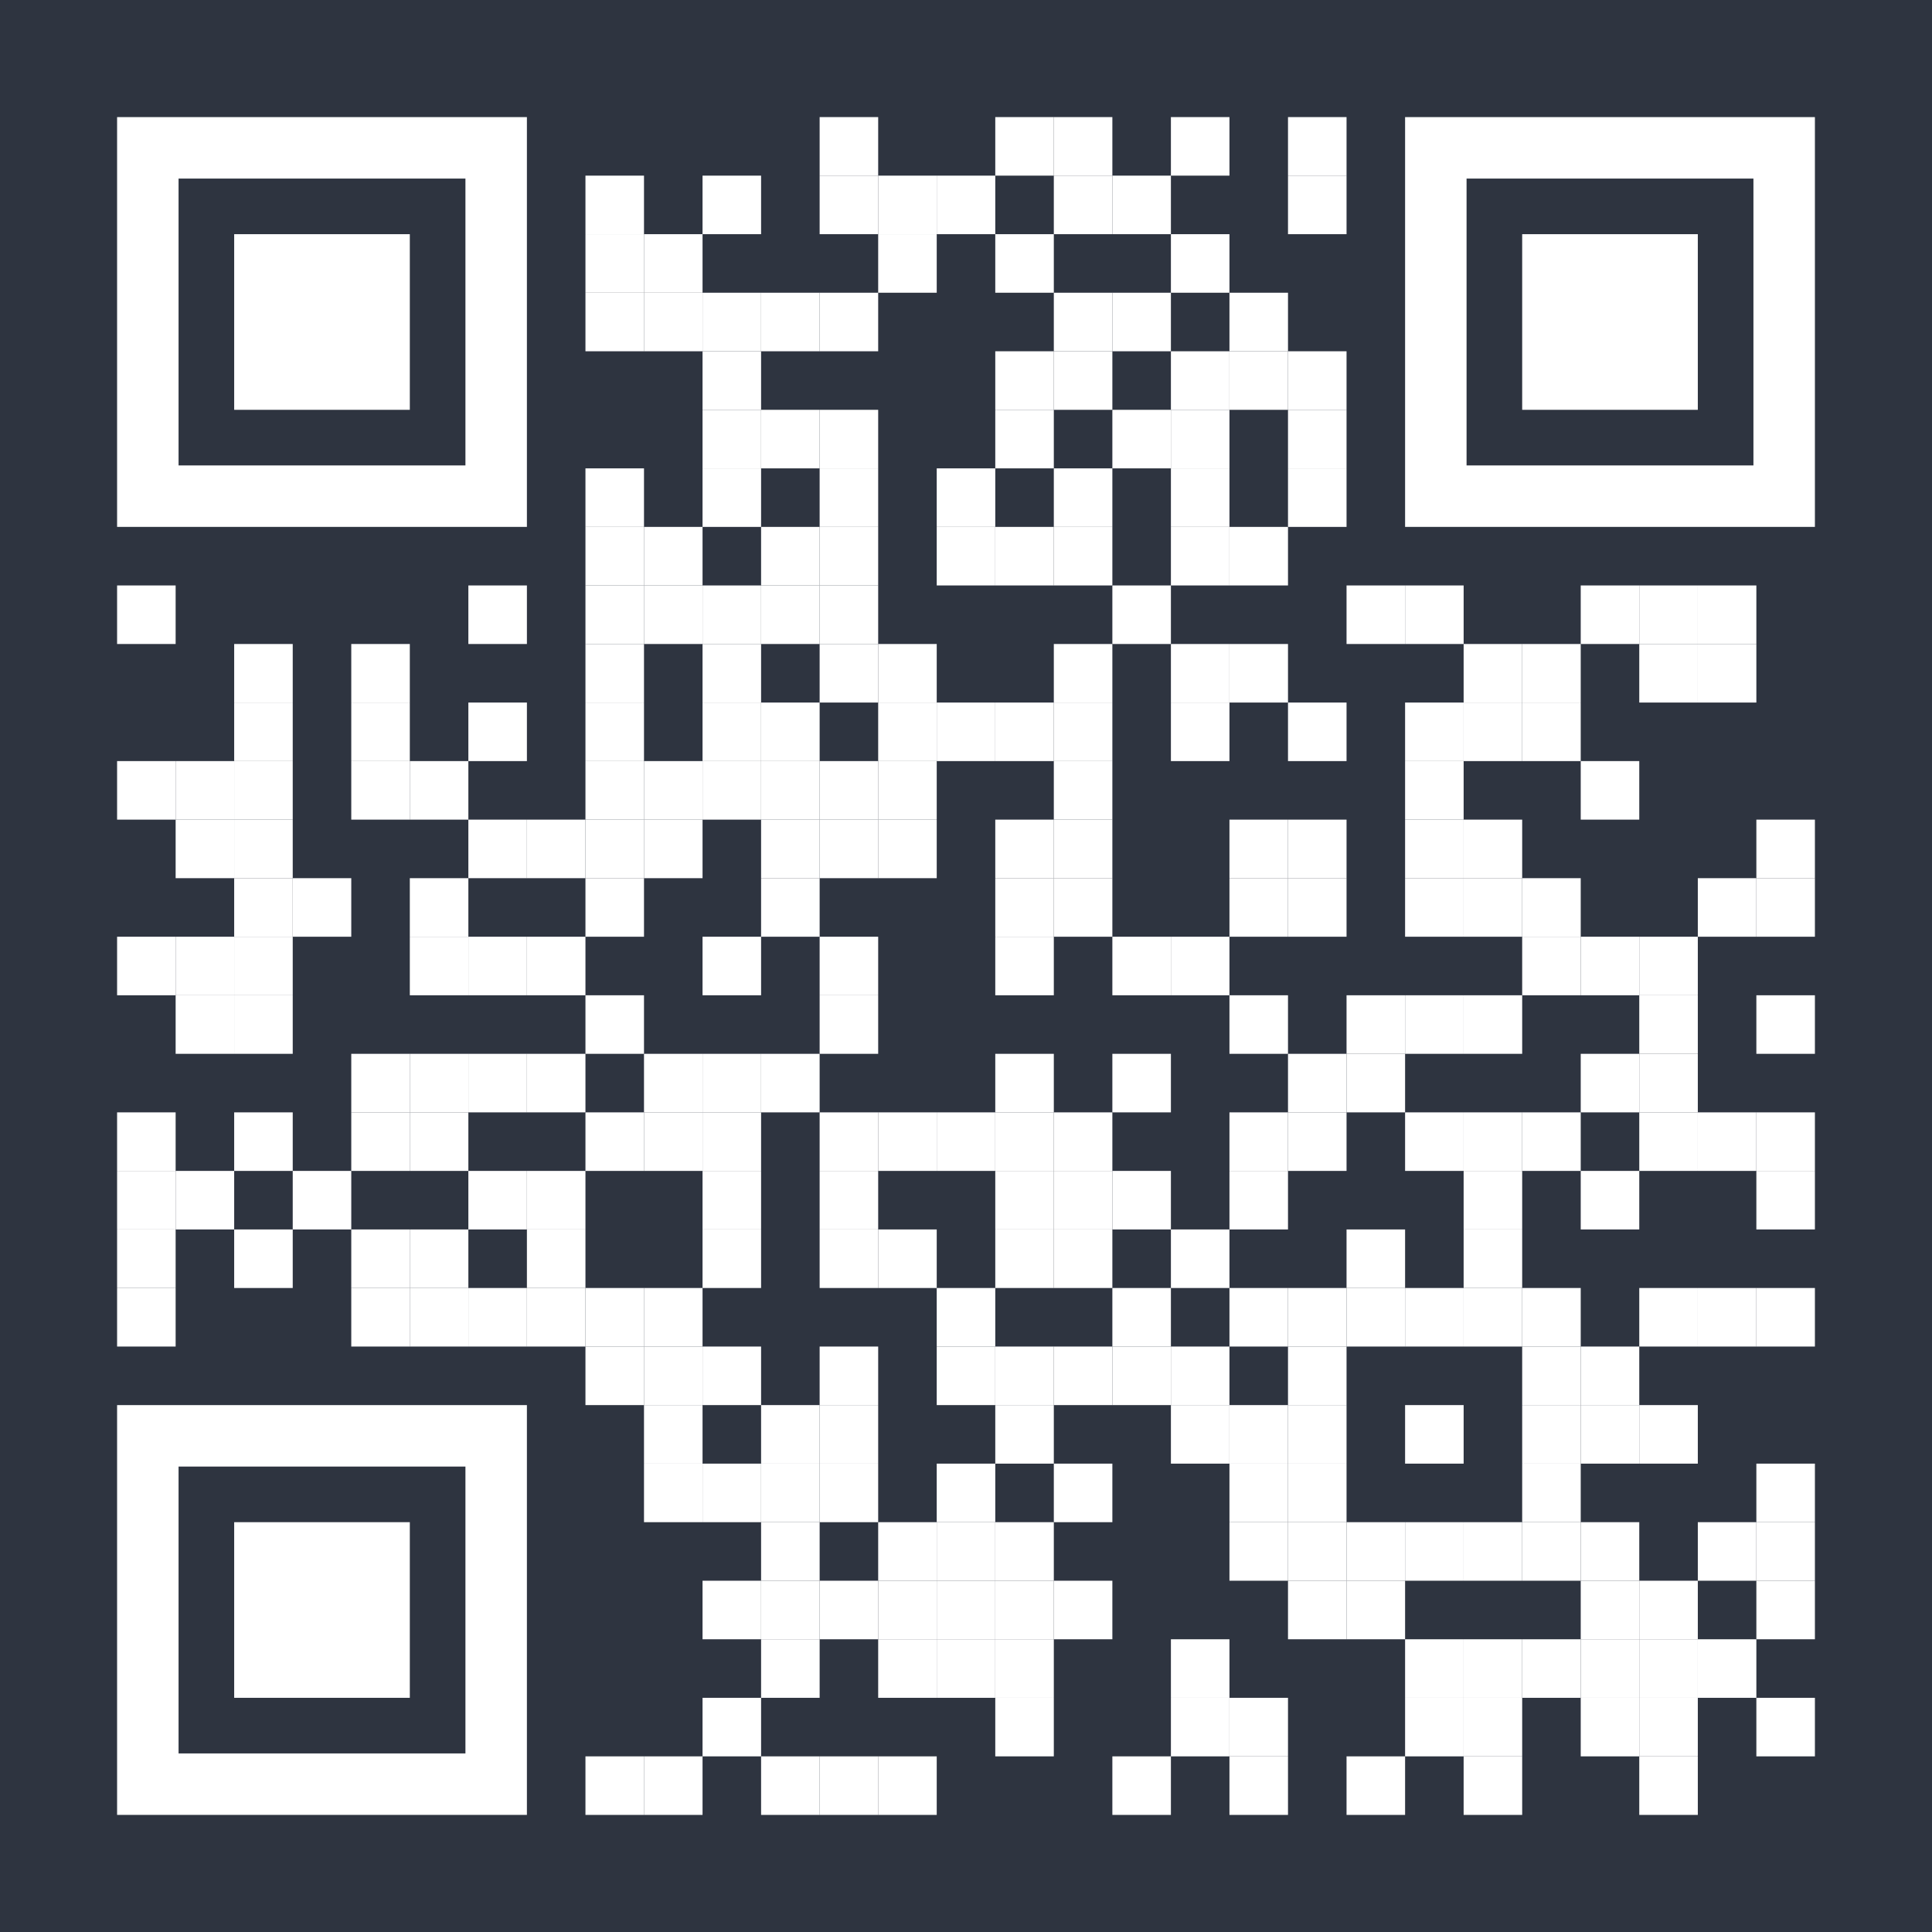 <?xml version="1.0" encoding="utf-8"?>
<!DOCTYPE svg PUBLIC "-//W3C//DTD SVG 1.1//EN" "http://www.w3.org/Graphics/SVG/1.1/DTD/svg11.dtd">
<svg version="1.1" id="Layer_1" xmlns="http://www.w3.org/2000/svg" xmlns:xlink="http://www.w3.org/1999/xlink" x="0px" y="0px"
width="1386px" height="1386px" viewBox="0 0 1386 1386" enable-background="new 0 0 1386 1386" xml:space="preserve">
<rect x="0" y="0" width="1386" height="1386" fill="rgb(46,52,64)" /><g transform="translate(84,84)"><g transform="translate(504,0) scale(0.42,0.42)"><g transform="" style="fill: rgb(255, 255, 255);">
<rect width="100" height="100"/>
</g></g><g transform="translate(630,0) scale(0.42,0.42)"><g transform="" style="fill: rgb(255, 255, 255);">
<rect width="100" height="100"/>
</g></g><g transform="translate(672,0) scale(0.42,0.42)"><g transform="" style="fill: rgb(255, 255, 255);">
<rect width="100" height="100"/>
</g></g><g transform="translate(756,0) scale(0.42,0.42)"><g transform="" style="fill: rgb(255, 255, 255);">
<rect width="100" height="100"/>
</g></g><g transform="translate(840,0) scale(0.42,0.42)"><g transform="" style="fill: rgb(255, 255, 255);">
<rect width="100" height="100"/>
</g></g><g transform="translate(336,42) scale(0.42,0.42)"><g transform="" style="fill: rgb(255, 255, 255);">
<rect width="100" height="100"/>
</g></g><g transform="translate(420,42) scale(0.42,0.42)"><g transform="" style="fill: rgb(255, 255, 255);">
<rect width="100" height="100"/>
</g></g><g transform="translate(504,42) scale(0.42,0.42)"><g transform="" style="fill: rgb(255, 255, 255);">
<rect width="100" height="100"/>
</g></g><g transform="translate(546,42) scale(0.42,0.42)"><g transform="" style="fill: rgb(255, 255, 255);">
<rect width="100" height="100"/>
</g></g><g transform="translate(588,42) scale(0.42,0.42)"><g transform="" style="fill: rgb(255, 255, 255);">
<rect width="100" height="100"/>
</g></g><g transform="translate(672,42) scale(0.42,0.42)"><g transform="" style="fill: rgb(255, 255, 255);">
<rect width="100" height="100"/>
</g></g><g transform="translate(714,42) scale(0.42,0.42)"><g transform="" style="fill: rgb(255, 255, 255);">
<rect width="100" height="100"/>
</g></g><g transform="translate(840,42) scale(0.42,0.42)"><g transform="" style="fill: rgb(255, 255, 255);">
<rect width="100" height="100"/>
</g></g><g transform="translate(336,84) scale(0.42,0.42)"><g transform="" style="fill: rgb(255, 255, 255);">
<rect width="100" height="100"/>
</g></g><g transform="translate(378,84) scale(0.42,0.42)"><g transform="" style="fill: rgb(255, 255, 255);">
<rect width="100" height="100"/>
</g></g><g transform="translate(546,84) scale(0.42,0.42)"><g transform="" style="fill: rgb(255, 255, 255);">
<rect width="100" height="100"/>
</g></g><g transform="translate(630,84) scale(0.42,0.42)"><g transform="" style="fill: rgb(255, 255, 255);">
<rect width="100" height="100"/>
</g></g><g transform="translate(756,84) scale(0.42,0.42)"><g transform="" style="fill: rgb(255, 255, 255);">
<rect width="100" height="100"/>
</g></g><g transform="translate(336,126) scale(0.42,0.42)"><g transform="" style="fill: rgb(255, 255, 255);">
<rect width="100" height="100"/>
</g></g><g transform="translate(378,126) scale(0.42,0.42)"><g transform="" style="fill: rgb(255, 255, 255);">
<rect width="100" height="100"/>
</g></g><g transform="translate(420,126) scale(0.42,0.42)"><g transform="" style="fill: rgb(255, 255, 255);">
<rect width="100" height="100"/>
</g></g><g transform="translate(462,126) scale(0.42,0.42)"><g transform="" style="fill: rgb(255, 255, 255);">
<rect width="100" height="100"/>
</g></g><g transform="translate(504,126) scale(0.42,0.42)"><g transform="" style="fill: rgb(255, 255, 255);">
<rect width="100" height="100"/>
</g></g><g transform="translate(672,126) scale(0.42,0.42)"><g transform="" style="fill: rgb(255, 255, 255);">
<rect width="100" height="100"/>
</g></g><g transform="translate(714,126) scale(0.42,0.42)"><g transform="" style="fill: rgb(255, 255, 255);">
<rect width="100" height="100"/>
</g></g><g transform="translate(798,126) scale(0.42,0.42)"><g transform="" style="fill: rgb(255, 255, 255);">
<rect width="100" height="100"/>
</g></g><g transform="translate(420,168) scale(0.42,0.42)"><g transform="" style="fill: rgb(255, 255, 255);">
<rect width="100" height="100"/>
</g></g><g transform="translate(630,168) scale(0.42,0.42)"><g transform="" style="fill: rgb(255, 255, 255);">
<rect width="100" height="100"/>
</g></g><g transform="translate(672,168) scale(0.42,0.42)"><g transform="" style="fill: rgb(255, 255, 255);">
<rect width="100" height="100"/>
</g></g><g transform="translate(756,168) scale(0.42,0.42)"><g transform="" style="fill: rgb(255, 255, 255);">
<rect width="100" height="100"/>
</g></g><g transform="translate(798,168) scale(0.42,0.42)"><g transform="" style="fill: rgb(255, 255, 255);">
<rect width="100" height="100"/>
</g></g><g transform="translate(840,168) scale(0.42,0.42)"><g transform="" style="fill: rgb(255, 255, 255);">
<rect width="100" height="100"/>
</g></g><g transform="translate(420,210) scale(0.42,0.42)"><g transform="" style="fill: rgb(255, 255, 255);">
<rect width="100" height="100"/>
</g></g><g transform="translate(462,210) scale(0.42,0.42)"><g transform="" style="fill: rgb(255, 255, 255);">
<rect width="100" height="100"/>
</g></g><g transform="translate(504,210) scale(0.42,0.42)"><g transform="" style="fill: rgb(255, 255, 255);">
<rect width="100" height="100"/>
</g></g><g transform="translate(630,210) scale(0.42,0.42)"><g transform="" style="fill: rgb(255, 255, 255);">
<rect width="100" height="100"/>
</g></g><g transform="translate(714,210) scale(0.42,0.42)"><g transform="" style="fill: rgb(255, 255, 255);">
<rect width="100" height="100"/>
</g></g><g transform="translate(756,210) scale(0.42,0.42)"><g transform="" style="fill: rgb(255, 255, 255);">
<rect width="100" height="100"/>
</g></g><g transform="translate(840,210) scale(0.42,0.42)"><g transform="" style="fill: rgb(255, 255, 255);">
<rect width="100" height="100"/>
</g></g><g transform="translate(336,252) scale(0.42,0.42)"><g transform="" style="fill: rgb(255, 255, 255);">
<rect width="100" height="100"/>
</g></g><g transform="translate(420,252) scale(0.42,0.42)"><g transform="" style="fill: rgb(255, 255, 255);">
<rect width="100" height="100"/>
</g></g><g transform="translate(504,252) scale(0.42,0.42)"><g transform="" style="fill: rgb(255, 255, 255);">
<rect width="100" height="100"/>
</g></g><g transform="translate(588,252) scale(0.42,0.42)"><g transform="" style="fill: rgb(255, 255, 255);">
<rect width="100" height="100"/>
</g></g><g transform="translate(672,252) scale(0.42,0.42)"><g transform="" style="fill: rgb(255, 255, 255);">
<rect width="100" height="100"/>
</g></g><g transform="translate(756,252) scale(0.42,0.42)"><g transform="" style="fill: rgb(255, 255, 255);">
<rect width="100" height="100"/>
</g></g><g transform="translate(840,252) scale(0.42,0.42)"><g transform="" style="fill: rgb(255, 255, 255);">
<rect width="100" height="100"/>
</g></g><g transform="translate(336,294) scale(0.42,0.42)"><g transform="" style="fill: rgb(255, 255, 255);">
<rect width="100" height="100"/>
</g></g><g transform="translate(378,294) scale(0.42,0.42)"><g transform="" style="fill: rgb(255, 255, 255);">
<rect width="100" height="100"/>
</g></g><g transform="translate(462,294) scale(0.42,0.42)"><g transform="" style="fill: rgb(255, 255, 255);">
<rect width="100" height="100"/>
</g></g><g transform="translate(504,294) scale(0.42,0.42)"><g transform="" style="fill: rgb(255, 255, 255);">
<rect width="100" height="100"/>
</g></g><g transform="translate(588,294) scale(0.42,0.42)"><g transform="" style="fill: rgb(255, 255, 255);">
<rect width="100" height="100"/>
</g></g><g transform="translate(630,294) scale(0.42,0.42)"><g transform="" style="fill: rgb(255, 255, 255);">
<rect width="100" height="100"/>
</g></g><g transform="translate(672,294) scale(0.42,0.42)"><g transform="" style="fill: rgb(255, 255, 255);">
<rect width="100" height="100"/>
</g></g><g transform="translate(756,294) scale(0.42,0.42)"><g transform="" style="fill: rgb(255, 255, 255);">
<rect width="100" height="100"/>
</g></g><g transform="translate(798,294) scale(0.42,0.42)"><g transform="" style="fill: rgb(255, 255, 255);">
<rect width="100" height="100"/>
</g></g><g transform="translate(0,336) scale(0.42,0.42)"><g transform="" style="fill: rgb(255, 255, 255);">
<rect width="100" height="100"/>
</g></g><g transform="translate(252,336) scale(0.42,0.42)"><g transform="" style="fill: rgb(255, 255, 255);">
<rect width="100" height="100"/>
</g></g><g transform="translate(336,336) scale(0.42,0.42)"><g transform="" style="fill: rgb(255, 255, 255);">
<rect width="100" height="100"/>
</g></g><g transform="translate(378,336) scale(0.42,0.42)"><g transform="" style="fill: rgb(255, 255, 255);">
<rect width="100" height="100"/>
</g></g><g transform="translate(420,336) scale(0.42,0.42)"><g transform="" style="fill: rgb(255, 255, 255);">
<rect width="100" height="100"/>
</g></g><g transform="translate(462,336) scale(0.42,0.42)"><g transform="" style="fill: rgb(255, 255, 255);">
<rect width="100" height="100"/>
</g></g><g transform="translate(504,336) scale(0.42,0.42)"><g transform="" style="fill: rgb(255, 255, 255);">
<rect width="100" height="100"/>
</g></g><g transform="translate(714,336) scale(0.42,0.42)"><g transform="" style="fill: rgb(255, 255, 255);">
<rect width="100" height="100"/>
</g></g><g transform="translate(882,336) scale(0.42,0.42)"><g transform="" style="fill: rgb(255, 255, 255);">
<rect width="100" height="100"/>
</g></g><g transform="translate(924,336) scale(0.42,0.42)"><g transform="" style="fill: rgb(255, 255, 255);">
<rect width="100" height="100"/>
</g></g><g transform="translate(1050,336) scale(0.42,0.42)"><g transform="" style="fill: rgb(255, 255, 255);">
<rect width="100" height="100"/>
</g></g><g transform="translate(1092,336) scale(0.42,0.42)"><g transform="" style="fill: rgb(255, 255, 255);">
<rect width="100" height="100"/>
</g></g><g transform="translate(1134,336) scale(0.42,0.42)"><g transform="" style="fill: rgb(255, 255, 255);">
<rect width="100" height="100"/>
</g></g><g transform="translate(84,378) scale(0.42,0.42)"><g transform="" style="fill: rgb(255, 255, 255);">
<rect width="100" height="100"/>
</g></g><g transform="translate(168,378) scale(0.42,0.42)"><g transform="" style="fill: rgb(255, 255, 255);">
<rect width="100" height="100"/>
</g></g><g transform="translate(336,378) scale(0.42,0.42)"><g transform="" style="fill: rgb(255, 255, 255);">
<rect width="100" height="100"/>
</g></g><g transform="translate(420,378) scale(0.42,0.42)"><g transform="" style="fill: rgb(255, 255, 255);">
<rect width="100" height="100"/>
</g></g><g transform="translate(504,378) scale(0.42,0.42)"><g transform="" style="fill: rgb(255, 255, 255);">
<rect width="100" height="100"/>
</g></g><g transform="translate(546,378) scale(0.42,0.42)"><g transform="" style="fill: rgb(255, 255, 255);">
<rect width="100" height="100"/>
</g></g><g transform="translate(672,378) scale(0.42,0.42)"><g transform="" style="fill: rgb(255, 255, 255);">
<rect width="100" height="100"/>
</g></g><g transform="translate(756,378) scale(0.42,0.42)"><g transform="" style="fill: rgb(255, 255, 255);">
<rect width="100" height="100"/>
</g></g><g transform="translate(798,378) scale(0.42,0.42)"><g transform="" style="fill: rgb(255, 255, 255);">
<rect width="100" height="100"/>
</g></g><g transform="translate(966,378) scale(0.42,0.42)"><g transform="" style="fill: rgb(255, 255, 255);">
<rect width="100" height="100"/>
</g></g><g transform="translate(1008,378) scale(0.42,0.42)"><g transform="" style="fill: rgb(255, 255, 255);">
<rect width="100" height="100"/>
</g></g><g transform="translate(1092,378) scale(0.42,0.42)"><g transform="" style="fill: rgb(255, 255, 255);">
<rect width="100" height="100"/>
</g></g><g transform="translate(1134,378) scale(0.42,0.42)"><g transform="" style="fill: rgb(255, 255, 255);">
<rect width="100" height="100"/>
</g></g><g transform="translate(84,420) scale(0.42,0.42)"><g transform="" style="fill: rgb(255, 255, 255);">
<rect width="100" height="100"/>
</g></g><g transform="translate(168,420) scale(0.42,0.42)"><g transform="" style="fill: rgb(255, 255, 255);">
<rect width="100" height="100"/>
</g></g><g transform="translate(252,420) scale(0.42,0.42)"><g transform="" style="fill: rgb(255, 255, 255);">
<rect width="100" height="100"/>
</g></g><g transform="translate(336,420) scale(0.42,0.42)"><g transform="" style="fill: rgb(255, 255, 255);">
<rect width="100" height="100"/>
</g></g><g transform="translate(420,420) scale(0.42,0.42)"><g transform="" style="fill: rgb(255, 255, 255);">
<rect width="100" height="100"/>
</g></g><g transform="translate(462,420) scale(0.42,0.42)"><g transform="" style="fill: rgb(255, 255, 255);">
<rect width="100" height="100"/>
</g></g><g transform="translate(546,420) scale(0.42,0.42)"><g transform="" style="fill: rgb(255, 255, 255);">
<rect width="100" height="100"/>
</g></g><g transform="translate(588,420) scale(0.42,0.42)"><g transform="" style="fill: rgb(255, 255, 255);">
<rect width="100" height="100"/>
</g></g><g transform="translate(630,420) scale(0.42,0.42)"><g transform="" style="fill: rgb(255, 255, 255);">
<rect width="100" height="100"/>
</g></g><g transform="translate(672,420) scale(0.42,0.42)"><g transform="" style="fill: rgb(255, 255, 255);">
<rect width="100" height="100"/>
</g></g><g transform="translate(756,420) scale(0.42,0.42)"><g transform="" style="fill: rgb(255, 255, 255);">
<rect width="100" height="100"/>
</g></g><g transform="translate(840,420) scale(0.42,0.42)"><g transform="" style="fill: rgb(255, 255, 255);">
<rect width="100" height="100"/>
</g></g><g transform="translate(924,420) scale(0.42,0.42)"><g transform="" style="fill: rgb(255, 255, 255);">
<rect width="100" height="100"/>
</g></g><g transform="translate(966,420) scale(0.42,0.42)"><g transform="" style="fill: rgb(255, 255, 255);">
<rect width="100" height="100"/>
</g></g><g transform="translate(1008,420) scale(0.42,0.42)"><g transform="" style="fill: rgb(255, 255, 255);">
<rect width="100" height="100"/>
</g></g><g transform="translate(0,462) scale(0.42,0.42)"><g transform="" style="fill: rgb(255, 255, 255);">
<rect width="100" height="100"/>
</g></g><g transform="translate(42,462) scale(0.42,0.42)"><g transform="" style="fill: rgb(255, 255, 255);">
<rect width="100" height="100"/>
</g></g><g transform="translate(84,462) scale(0.42,0.42)"><g transform="" style="fill: rgb(255, 255, 255);">
<rect width="100" height="100"/>
</g></g><g transform="translate(168,462) scale(0.42,0.42)"><g transform="" style="fill: rgb(255, 255, 255);">
<rect width="100" height="100"/>
</g></g><g transform="translate(210,462) scale(0.42,0.42)"><g transform="" style="fill: rgb(255, 255, 255);">
<rect width="100" height="100"/>
</g></g><g transform="translate(336,462) scale(0.42,0.42)"><g transform="" style="fill: rgb(255, 255, 255);">
<rect width="100" height="100"/>
</g></g><g transform="translate(378,462) scale(0.42,0.42)"><g transform="" style="fill: rgb(255, 255, 255);">
<rect width="100" height="100"/>
</g></g><g transform="translate(420,462) scale(0.42,0.42)"><g transform="" style="fill: rgb(255, 255, 255);">
<rect width="100" height="100"/>
</g></g><g transform="translate(462,462) scale(0.42,0.42)"><g transform="" style="fill: rgb(255, 255, 255);">
<rect width="100" height="100"/>
</g></g><g transform="translate(504,462) scale(0.42,0.42)"><g transform="" style="fill: rgb(255, 255, 255);">
<rect width="100" height="100"/>
</g></g><g transform="translate(546,462) scale(0.42,0.42)"><g transform="" style="fill: rgb(255, 255, 255);">
<rect width="100" height="100"/>
</g></g><g transform="translate(672,462) scale(0.42,0.42)"><g transform="" style="fill: rgb(255, 255, 255);">
<rect width="100" height="100"/>
</g></g><g transform="translate(924,462) scale(0.42,0.42)"><g transform="" style="fill: rgb(255, 255, 255);">
<rect width="100" height="100"/>
</g></g><g transform="translate(1050,462) scale(0.42,0.42)"><g transform="" style="fill: rgb(255, 255, 255);">
<rect width="100" height="100"/>
</g></g><g transform="translate(42,504) scale(0.42,0.42)"><g transform="" style="fill: rgb(255, 255, 255);">
<rect width="100" height="100"/>
</g></g><g transform="translate(84,504) scale(0.42,0.42)"><g transform="" style="fill: rgb(255, 255, 255);">
<rect width="100" height="100"/>
</g></g><g transform="translate(252,504) scale(0.42,0.42)"><g transform="" style="fill: rgb(255, 255, 255);">
<rect width="100" height="100"/>
</g></g><g transform="translate(294,504) scale(0.42,0.42)"><g transform="" style="fill: rgb(255, 255, 255);">
<rect width="100" height="100"/>
</g></g><g transform="translate(336,504) scale(0.42,0.42)"><g transform="" style="fill: rgb(255, 255, 255);">
<rect width="100" height="100"/>
</g></g><g transform="translate(378,504) scale(0.42,0.42)"><g transform="" style="fill: rgb(255, 255, 255);">
<rect width="100" height="100"/>
</g></g><g transform="translate(462,504) scale(0.42,0.42)"><g transform="" style="fill: rgb(255, 255, 255);">
<rect width="100" height="100"/>
</g></g><g transform="translate(504,504) scale(0.42,0.42)"><g transform="" style="fill: rgb(255, 255, 255);">
<rect width="100" height="100"/>
</g></g><g transform="translate(546,504) scale(0.42,0.42)"><g transform="" style="fill: rgb(255, 255, 255);">
<rect width="100" height="100"/>
</g></g><g transform="translate(630,504) scale(0.42,0.42)"><g transform="" style="fill: rgb(255, 255, 255);">
<rect width="100" height="100"/>
</g></g><g transform="translate(672,504) scale(0.42,0.42)"><g transform="" style="fill: rgb(255, 255, 255);">
<rect width="100" height="100"/>
</g></g><g transform="translate(798,504) scale(0.42,0.42)"><g transform="" style="fill: rgb(255, 255, 255);">
<rect width="100" height="100"/>
</g></g><g transform="translate(840,504) scale(0.42,0.42)"><g transform="" style="fill: rgb(255, 255, 255);">
<rect width="100" height="100"/>
</g></g><g transform="translate(924,504) scale(0.42,0.42)"><g transform="" style="fill: rgb(255, 255, 255);">
<rect width="100" height="100"/>
</g></g><g transform="translate(966,504) scale(0.42,0.42)"><g transform="" style="fill: rgb(255, 255, 255);">
<rect width="100" height="100"/>
</g></g><g transform="translate(1176,504) scale(0.42,0.42)"><g transform="" style="fill: rgb(255, 255, 255);">
<rect width="100" height="100"/>
</g></g><g transform="translate(84,546) scale(0.42,0.42)"><g transform="" style="fill: rgb(255, 255, 255);">
<rect width="100" height="100"/>
</g></g><g transform="translate(126,546) scale(0.42,0.42)"><g transform="" style="fill: rgb(255, 255, 255);">
<rect width="100" height="100"/>
</g></g><g transform="translate(210,546) scale(0.42,0.42)"><g transform="" style="fill: rgb(255, 255, 255);">
<rect width="100" height="100"/>
</g></g><g transform="translate(336,546) scale(0.42,0.42)"><g transform="" style="fill: rgb(255, 255, 255);">
<rect width="100" height="100"/>
</g></g><g transform="translate(462,546) scale(0.42,0.42)"><g transform="" style="fill: rgb(255, 255, 255);">
<rect width="100" height="100"/>
</g></g><g transform="translate(630,546) scale(0.42,0.42)"><g transform="" style="fill: rgb(255, 255, 255);">
<rect width="100" height="100"/>
</g></g><g transform="translate(672,546) scale(0.42,0.42)"><g transform="" style="fill: rgb(255, 255, 255);">
<rect width="100" height="100"/>
</g></g><g transform="translate(798,546) scale(0.42,0.42)"><g transform="" style="fill: rgb(255, 255, 255);">
<rect width="100" height="100"/>
</g></g><g transform="translate(840,546) scale(0.42,0.42)"><g transform="" style="fill: rgb(255, 255, 255);">
<rect width="100" height="100"/>
</g></g><g transform="translate(924,546) scale(0.42,0.42)"><g transform="" style="fill: rgb(255, 255, 255);">
<rect width="100" height="100"/>
</g></g><g transform="translate(966,546) scale(0.42,0.42)"><g transform="" style="fill: rgb(255, 255, 255);">
<rect width="100" height="100"/>
</g></g><g transform="translate(1008,546) scale(0.42,0.42)"><g transform="" style="fill: rgb(255, 255, 255);">
<rect width="100" height="100"/>
</g></g><g transform="translate(1134,546) scale(0.42,0.42)"><g transform="" style="fill: rgb(255, 255, 255);">
<rect width="100" height="100"/>
</g></g><g transform="translate(1176,546) scale(0.42,0.42)"><g transform="" style="fill: rgb(255, 255, 255);">
<rect width="100" height="100"/>
</g></g><g transform="translate(0,588) scale(0.42,0.42)"><g transform="" style="fill: rgb(255, 255, 255);">
<rect width="100" height="100"/>
</g></g><g transform="translate(42,588) scale(0.42,0.42)"><g transform="" style="fill: rgb(255, 255, 255);">
<rect width="100" height="100"/>
</g></g><g transform="translate(84,588) scale(0.42,0.42)"><g transform="" style="fill: rgb(255, 255, 255);">
<rect width="100" height="100"/>
</g></g><g transform="translate(210,588) scale(0.42,0.42)"><g transform="" style="fill: rgb(255, 255, 255);">
<rect width="100" height="100"/>
</g></g><g transform="translate(252,588) scale(0.42,0.42)"><g transform="" style="fill: rgb(255, 255, 255);">
<rect width="100" height="100"/>
</g></g><g transform="translate(294,588) scale(0.42,0.42)"><g transform="" style="fill: rgb(255, 255, 255);">
<rect width="100" height="100"/>
</g></g><g transform="translate(420,588) scale(0.42,0.42)"><g transform="" style="fill: rgb(255, 255, 255);">
<rect width="100" height="100"/>
</g></g><g transform="translate(504,588) scale(0.42,0.42)"><g transform="" style="fill: rgb(255, 255, 255);">
<rect width="100" height="100"/>
</g></g><g transform="translate(630,588) scale(0.42,0.42)"><g transform="" style="fill: rgb(255, 255, 255);">
<rect width="100" height="100"/>
</g></g><g transform="translate(714,588) scale(0.42,0.42)"><g transform="" style="fill: rgb(255, 255, 255);">
<rect width="100" height="100"/>
</g></g><g transform="translate(756,588) scale(0.42,0.42)"><g transform="" style="fill: rgb(255, 255, 255);">
<rect width="100" height="100"/>
</g></g><g transform="translate(1008,588) scale(0.42,0.42)"><g transform="" style="fill: rgb(255, 255, 255);">
<rect width="100" height="100"/>
</g></g><g transform="translate(1050,588) scale(0.42,0.42)"><g transform="" style="fill: rgb(255, 255, 255);">
<rect width="100" height="100"/>
</g></g><g transform="translate(1092,588) scale(0.42,0.42)"><g transform="" style="fill: rgb(255, 255, 255);">
<rect width="100" height="100"/>
</g></g><g transform="translate(42,630) scale(0.42,0.42)"><g transform="" style="fill: rgb(255, 255, 255);">
<rect width="100" height="100"/>
</g></g><g transform="translate(84,630) scale(0.42,0.42)"><g transform="" style="fill: rgb(255, 255, 255);">
<rect width="100" height="100"/>
</g></g><g transform="translate(336,630) scale(0.42,0.42)"><g transform="" style="fill: rgb(255, 255, 255);">
<rect width="100" height="100"/>
</g></g><g transform="translate(504,630) scale(0.42,0.42)"><g transform="" style="fill: rgb(255, 255, 255);">
<rect width="100" height="100"/>
</g></g><g transform="translate(798,630) scale(0.42,0.42)"><g transform="" style="fill: rgb(255, 255, 255);">
<rect width="100" height="100"/>
</g></g><g transform="translate(882,630) scale(0.42,0.42)"><g transform="" style="fill: rgb(255, 255, 255);">
<rect width="100" height="100"/>
</g></g><g transform="translate(924,630) scale(0.42,0.42)"><g transform="" style="fill: rgb(255, 255, 255);">
<rect width="100" height="100"/>
</g></g><g transform="translate(966,630) scale(0.42,0.42)"><g transform="" style="fill: rgb(255, 255, 255);">
<rect width="100" height="100"/>
</g></g><g transform="translate(1092,630) scale(0.42,0.42)"><g transform="" style="fill: rgb(255, 255, 255);">
<rect width="100" height="100"/>
</g></g><g transform="translate(1176,630) scale(0.42,0.42)"><g transform="" style="fill: rgb(255, 255, 255);">
<rect width="100" height="100"/>
</g></g><g transform="translate(168,672) scale(0.42,0.42)"><g transform="" style="fill: rgb(255, 255, 255);">
<rect width="100" height="100"/>
</g></g><g transform="translate(210,672) scale(0.42,0.42)"><g transform="" style="fill: rgb(255, 255, 255);">
<rect width="100" height="100"/>
</g></g><g transform="translate(252,672) scale(0.42,0.42)"><g transform="" style="fill: rgb(255, 255, 255);">
<rect width="100" height="100"/>
</g></g><g transform="translate(294,672) scale(0.42,0.42)"><g transform="" style="fill: rgb(255, 255, 255);">
<rect width="100" height="100"/>
</g></g><g transform="translate(378,672) scale(0.42,0.42)"><g transform="" style="fill: rgb(255, 255, 255);">
<rect width="100" height="100"/>
</g></g><g transform="translate(420,672) scale(0.42,0.42)"><g transform="" style="fill: rgb(255, 255, 255);">
<rect width="100" height="100"/>
</g></g><g transform="translate(462,672) scale(0.42,0.42)"><g transform="" style="fill: rgb(255, 255, 255);">
<rect width="100" height="100"/>
</g></g><g transform="translate(630,672) scale(0.42,0.42)"><g transform="" style="fill: rgb(255, 255, 255);">
<rect width="100" height="100"/>
</g></g><g transform="translate(714,672) scale(0.42,0.42)"><g transform="" style="fill: rgb(255, 255, 255);">
<rect width="100" height="100"/>
</g></g><g transform="translate(840,672) scale(0.42,0.42)"><g transform="" style="fill: rgb(255, 255, 255);">
<rect width="100" height="100"/>
</g></g><g transform="translate(882,672) scale(0.42,0.42)"><g transform="" style="fill: rgb(255, 255, 255);">
<rect width="100" height="100"/>
</g></g><g transform="translate(1050,672) scale(0.42,0.42)"><g transform="" style="fill: rgb(255, 255, 255);">
<rect width="100" height="100"/>
</g></g><g transform="translate(1092,672) scale(0.42,0.42)"><g transform="" style="fill: rgb(255, 255, 255);">
<rect width="100" height="100"/>
</g></g><g transform="translate(0,714) scale(0.42,0.42)"><g transform="" style="fill: rgb(255, 255, 255);">
<rect width="100" height="100"/>
</g></g><g transform="translate(84,714) scale(0.42,0.42)"><g transform="" style="fill: rgb(255, 255, 255);">
<rect width="100" height="100"/>
</g></g><g transform="translate(168,714) scale(0.42,0.42)"><g transform="" style="fill: rgb(255, 255, 255);">
<rect width="100" height="100"/>
</g></g><g transform="translate(210,714) scale(0.42,0.42)"><g transform="" style="fill: rgb(255, 255, 255);">
<rect width="100" height="100"/>
</g></g><g transform="translate(336,714) scale(0.42,0.42)"><g transform="" style="fill: rgb(255, 255, 255);">
<rect width="100" height="100"/>
</g></g><g transform="translate(378,714) scale(0.42,0.42)"><g transform="" style="fill: rgb(255, 255, 255);">
<rect width="100" height="100"/>
</g></g><g transform="translate(420,714) scale(0.42,0.42)"><g transform="" style="fill: rgb(255, 255, 255);">
<rect width="100" height="100"/>
</g></g><g transform="translate(504,714) scale(0.42,0.42)"><g transform="" style="fill: rgb(255, 255, 255);">
<rect width="100" height="100"/>
</g></g><g transform="translate(546,714) scale(0.42,0.42)"><g transform="" style="fill: rgb(255, 255, 255);">
<rect width="100" height="100"/>
</g></g><g transform="translate(588,714) scale(0.42,0.42)"><g transform="" style="fill: rgb(255, 255, 255);">
<rect width="100" height="100"/>
</g></g><g transform="translate(630,714) scale(0.42,0.42)"><g transform="" style="fill: rgb(255, 255, 255);">
<rect width="100" height="100"/>
</g></g><g transform="translate(672,714) scale(0.42,0.42)"><g transform="" style="fill: rgb(255, 255, 255);">
<rect width="100" height="100"/>
</g></g><g transform="translate(798,714) scale(0.42,0.42)"><g transform="" style="fill: rgb(255, 255, 255);">
<rect width="100" height="100"/>
</g></g><g transform="translate(840,714) scale(0.42,0.42)"><g transform="" style="fill: rgb(255, 255, 255);">
<rect width="100" height="100"/>
</g></g><g transform="translate(924,714) scale(0.42,0.42)"><g transform="" style="fill: rgb(255, 255, 255);">
<rect width="100" height="100"/>
</g></g><g transform="translate(966,714) scale(0.42,0.42)"><g transform="" style="fill: rgb(255, 255, 255);">
<rect width="100" height="100"/>
</g></g><g transform="translate(1008,714) scale(0.42,0.42)"><g transform="" style="fill: rgb(255, 255, 255);">
<rect width="100" height="100"/>
</g></g><g transform="translate(1092,714) scale(0.42,0.42)"><g transform="" style="fill: rgb(255, 255, 255);">
<rect width="100" height="100"/>
</g></g><g transform="translate(1134,714) scale(0.42,0.42)"><g transform="" style="fill: rgb(255, 255, 255);">
<rect width="100" height="100"/>
</g></g><g transform="translate(1176,714) scale(0.42,0.42)"><g transform="" style="fill: rgb(255, 255, 255);">
<rect width="100" height="100"/>
</g></g><g transform="translate(0,756) scale(0.42,0.42)"><g transform="" style="fill: rgb(255, 255, 255);">
<rect width="100" height="100"/>
</g></g><g transform="translate(42,756) scale(0.42,0.42)"><g transform="" style="fill: rgb(255, 255, 255);">
<rect width="100" height="100"/>
</g></g><g transform="translate(126,756) scale(0.42,0.42)"><g transform="" style="fill: rgb(255, 255, 255);">
<rect width="100" height="100"/>
</g></g><g transform="translate(252,756) scale(0.42,0.42)"><g transform="" style="fill: rgb(255, 255, 255);">
<rect width="100" height="100"/>
</g></g><g transform="translate(294,756) scale(0.42,0.42)"><g transform="" style="fill: rgb(255, 255, 255);">
<rect width="100" height="100"/>
</g></g><g transform="translate(420,756) scale(0.42,0.42)"><g transform="" style="fill: rgb(255, 255, 255);">
<rect width="100" height="100"/>
</g></g><g transform="translate(504,756) scale(0.42,0.42)"><g transform="" style="fill: rgb(255, 255, 255);">
<rect width="100" height="100"/>
</g></g><g transform="translate(630,756) scale(0.42,0.42)"><g transform="" style="fill: rgb(255, 255, 255);">
<rect width="100" height="100"/>
</g></g><g transform="translate(672,756) scale(0.42,0.42)"><g transform="" style="fill: rgb(255, 255, 255);">
<rect width="100" height="100"/>
</g></g><g transform="translate(714,756) scale(0.42,0.42)"><g transform="" style="fill: rgb(255, 255, 255);">
<rect width="100" height="100"/>
</g></g><g transform="translate(798,756) scale(0.42,0.42)"><g transform="" style="fill: rgb(255, 255, 255);">
<rect width="100" height="100"/>
</g></g><g transform="translate(966,756) scale(0.42,0.42)"><g transform="" style="fill: rgb(255, 255, 255);">
<rect width="100" height="100"/>
</g></g><g transform="translate(1050,756) scale(0.42,0.42)"><g transform="" style="fill: rgb(255, 255, 255);">
<rect width="100" height="100"/>
</g></g><g transform="translate(1176,756) scale(0.42,0.42)"><g transform="" style="fill: rgb(255, 255, 255);">
<rect width="100" height="100"/>
</g></g><g transform="translate(0,798) scale(0.42,0.42)"><g transform="" style="fill: rgb(255, 255, 255);">
<rect width="100" height="100"/>
</g></g><g transform="translate(84,798) scale(0.42,0.42)"><g transform="" style="fill: rgb(255, 255, 255);">
<rect width="100" height="100"/>
</g></g><g transform="translate(168,798) scale(0.42,0.42)"><g transform="" style="fill: rgb(255, 255, 255);">
<rect width="100" height="100"/>
</g></g><g transform="translate(210,798) scale(0.42,0.42)"><g transform="" style="fill: rgb(255, 255, 255);">
<rect width="100" height="100"/>
</g></g><g transform="translate(294,798) scale(0.42,0.42)"><g transform="" style="fill: rgb(255, 255, 255);">
<rect width="100" height="100"/>
</g></g><g transform="translate(420,798) scale(0.42,0.42)"><g transform="" style="fill: rgb(255, 255, 255);">
<rect width="100" height="100"/>
</g></g><g transform="translate(504,798) scale(0.42,0.42)"><g transform="" style="fill: rgb(255, 255, 255);">
<rect width="100" height="100"/>
</g></g><g transform="translate(546,798) scale(0.42,0.42)"><g transform="" style="fill: rgb(255, 255, 255);">
<rect width="100" height="100"/>
</g></g><g transform="translate(630,798) scale(0.42,0.42)"><g transform="" style="fill: rgb(255, 255, 255);">
<rect width="100" height="100"/>
</g></g><g transform="translate(672,798) scale(0.42,0.42)"><g transform="" style="fill: rgb(255, 255, 255);">
<rect width="100" height="100"/>
</g></g><g transform="translate(756,798) scale(0.42,0.42)"><g transform="" style="fill: rgb(255, 255, 255);">
<rect width="100" height="100"/>
</g></g><g transform="translate(882,798) scale(0.42,0.42)"><g transform="" style="fill: rgb(255, 255, 255);">
<rect width="100" height="100"/>
</g></g><g transform="translate(966,798) scale(0.42,0.42)"><g transform="" style="fill: rgb(255, 255, 255);">
<rect width="100" height="100"/>
</g></g><g transform="translate(0,840) scale(0.42,0.42)"><g transform="" style="fill: rgb(255, 255, 255);">
<rect width="100" height="100"/>
</g></g><g transform="translate(168,840) scale(0.42,0.42)"><g transform="" style="fill: rgb(255, 255, 255);">
<rect width="100" height="100"/>
</g></g><g transform="translate(210,840) scale(0.42,0.42)"><g transform="" style="fill: rgb(255, 255, 255);">
<rect width="100" height="100"/>
</g></g><g transform="translate(252,840) scale(0.42,0.42)"><g transform="" style="fill: rgb(255, 255, 255);">
<rect width="100" height="100"/>
</g></g><g transform="translate(294,840) scale(0.42,0.42)"><g transform="" style="fill: rgb(255, 255, 255);">
<rect width="100" height="100"/>
</g></g><g transform="translate(336,840) scale(0.42,0.42)"><g transform="" style="fill: rgb(255, 255, 255);">
<rect width="100" height="100"/>
</g></g><g transform="translate(378,840) scale(0.42,0.42)"><g transform="" style="fill: rgb(255, 255, 255);">
<rect width="100" height="100"/>
</g></g><g transform="translate(588,840) scale(0.42,0.42)"><g transform="" style="fill: rgb(255, 255, 255);">
<rect width="100" height="100"/>
</g></g><g transform="translate(714,840) scale(0.42,0.42)"><g transform="" style="fill: rgb(255, 255, 255);">
<rect width="100" height="100"/>
</g></g><g transform="translate(798,840) scale(0.42,0.42)"><g transform="" style="fill: rgb(255, 255, 255);">
<rect width="100" height="100"/>
</g></g><g transform="translate(840,840) scale(0.42,0.42)"><g transform="" style="fill: rgb(255, 255, 255);">
<rect width="100" height="100"/>
</g></g><g transform="translate(882,840) scale(0.42,0.42)"><g transform="" style="fill: rgb(255, 255, 255);">
<rect width="100" height="100"/>
</g></g><g transform="translate(924,840) scale(0.42,0.42)"><g transform="" style="fill: rgb(255, 255, 255);">
<rect width="100" height="100"/>
</g></g><g transform="translate(966,840) scale(0.42,0.42)"><g transform="" style="fill: rgb(255, 255, 255);">
<rect width="100" height="100"/>
</g></g><g transform="translate(1008,840) scale(0.42,0.42)"><g transform="" style="fill: rgb(255, 255, 255);">
<rect width="100" height="100"/>
</g></g><g transform="translate(1092,840) scale(0.42,0.42)"><g transform="" style="fill: rgb(255, 255, 255);">
<rect width="100" height="100"/>
</g></g><g transform="translate(1134,840) scale(0.42,0.42)"><g transform="" style="fill: rgb(255, 255, 255);">
<rect width="100" height="100"/>
</g></g><g transform="translate(1176,840) scale(0.42,0.42)"><g transform="" style="fill: rgb(255, 255, 255);">
<rect width="100" height="100"/>
</g></g><g transform="translate(336,882) scale(0.42,0.42)"><g transform="" style="fill: rgb(255, 255, 255);">
<rect width="100" height="100"/>
</g></g><g transform="translate(378,882) scale(0.42,0.42)"><g transform="" style="fill: rgb(255, 255, 255);">
<rect width="100" height="100"/>
</g></g><g transform="translate(420,882) scale(0.42,0.42)"><g transform="" style="fill: rgb(255, 255, 255);">
<rect width="100" height="100"/>
</g></g><g transform="translate(504,882) scale(0.42,0.42)"><g transform="" style="fill: rgb(255, 255, 255);">
<rect width="100" height="100"/>
</g></g><g transform="translate(588,882) scale(0.42,0.42)"><g transform="" style="fill: rgb(255, 255, 255);">
<rect width="100" height="100"/>
</g></g><g transform="translate(630,882) scale(0.42,0.42)"><g transform="" style="fill: rgb(255, 255, 255);">
<rect width="100" height="100"/>
</g></g><g transform="translate(672,882) scale(0.42,0.42)"><g transform="" style="fill: rgb(255, 255, 255);">
<rect width="100" height="100"/>
</g></g><g transform="translate(714,882) scale(0.42,0.42)"><g transform="" style="fill: rgb(255, 255, 255);">
<rect width="100" height="100"/>
</g></g><g transform="translate(756,882) scale(0.42,0.42)"><g transform="" style="fill: rgb(255, 255, 255);">
<rect width="100" height="100"/>
</g></g><g transform="translate(840,882) scale(0.42,0.42)"><g transform="" style="fill: rgb(255, 255, 255);">
<rect width="100" height="100"/>
</g></g><g transform="translate(1008,882) scale(0.42,0.42)"><g transform="" style="fill: rgb(255, 255, 255);">
<rect width="100" height="100"/>
</g></g><g transform="translate(1050,882) scale(0.42,0.42)"><g transform="" style="fill: rgb(255, 255, 255);">
<rect width="100" height="100"/>
</g></g><g transform="translate(378,924) scale(0.42,0.42)"><g transform="" style="fill: rgb(255, 255, 255);">
<rect width="100" height="100"/>
</g></g><g transform="translate(462,924) scale(0.42,0.42)"><g transform="" style="fill: rgb(255, 255, 255);">
<rect width="100" height="100"/>
</g></g><g transform="translate(504,924) scale(0.42,0.42)"><g transform="" style="fill: rgb(255, 255, 255);">
<rect width="100" height="100"/>
</g></g><g transform="translate(630,924) scale(0.42,0.42)"><g transform="" style="fill: rgb(255, 255, 255);">
<rect width="100" height="100"/>
</g></g><g transform="translate(756,924) scale(0.42,0.42)"><g transform="" style="fill: rgb(255, 255, 255);">
<rect width="100" height="100"/>
</g></g><g transform="translate(798,924) scale(0.42,0.42)"><g transform="" style="fill: rgb(255, 255, 255);">
<rect width="100" height="100"/>
</g></g><g transform="translate(840,924) scale(0.42,0.42)"><g transform="" style="fill: rgb(255, 255, 255);">
<rect width="100" height="100"/>
</g></g><g transform="translate(924,924) scale(0.42,0.42)"><g transform="" style="fill: rgb(255, 255, 255);">
<rect width="100" height="100"/>
</g></g><g transform="translate(1008,924) scale(0.42,0.42)"><g transform="" style="fill: rgb(255, 255, 255);">
<rect width="100" height="100"/>
</g></g><g transform="translate(1050,924) scale(0.42,0.42)"><g transform="" style="fill: rgb(255, 255, 255);">
<rect width="100" height="100"/>
</g></g><g transform="translate(1092,924) scale(0.42,0.42)"><g transform="" style="fill: rgb(255, 255, 255);">
<rect width="100" height="100"/>
</g></g><g transform="translate(378,966) scale(0.42,0.42)"><g transform="" style="fill: rgb(255, 255, 255);">
<rect width="100" height="100"/>
</g></g><g transform="translate(420,966) scale(0.42,0.42)"><g transform="" style="fill: rgb(255, 255, 255);">
<rect width="100" height="100"/>
</g></g><g transform="translate(462,966) scale(0.42,0.42)"><g transform="" style="fill: rgb(255, 255, 255);">
<rect width="100" height="100"/>
</g></g><g transform="translate(504,966) scale(0.42,0.42)"><g transform="" style="fill: rgb(255, 255, 255);">
<rect width="100" height="100"/>
</g></g><g transform="translate(588,966) scale(0.42,0.42)"><g transform="" style="fill: rgb(255, 255, 255);">
<rect width="100" height="100"/>
</g></g><g transform="translate(672,966) scale(0.42,0.42)"><g transform="" style="fill: rgb(255, 255, 255);">
<rect width="100" height="100"/>
</g></g><g transform="translate(798,966) scale(0.42,0.42)"><g transform="" style="fill: rgb(255, 255, 255);">
<rect width="100" height="100"/>
</g></g><g transform="translate(840,966) scale(0.42,0.42)"><g transform="" style="fill: rgb(255, 255, 255);">
<rect width="100" height="100"/>
</g></g><g transform="translate(1008,966) scale(0.42,0.42)"><g transform="" style="fill: rgb(255, 255, 255);">
<rect width="100" height="100"/>
</g></g><g transform="translate(1176,966) scale(0.42,0.42)"><g transform="" style="fill: rgb(255, 255, 255);">
<rect width="100" height="100"/>
</g></g><g transform="translate(462,1008) scale(0.42,0.42)"><g transform="" style="fill: rgb(255, 255, 255);">
<rect width="100" height="100"/>
</g></g><g transform="translate(546,1008) scale(0.42,0.42)"><g transform="" style="fill: rgb(255, 255, 255);">
<rect width="100" height="100"/>
</g></g><g transform="translate(588,1008) scale(0.42,0.42)"><g transform="" style="fill: rgb(255, 255, 255);">
<rect width="100" height="100"/>
</g></g><g transform="translate(630,1008) scale(0.42,0.42)"><g transform="" style="fill: rgb(255, 255, 255);">
<rect width="100" height="100"/>
</g></g><g transform="translate(798,1008) scale(0.42,0.42)"><g transform="" style="fill: rgb(255, 255, 255);">
<rect width="100" height="100"/>
</g></g><g transform="translate(840,1008) scale(0.42,0.42)"><g transform="" style="fill: rgb(255, 255, 255);">
<rect width="100" height="100"/>
</g></g><g transform="translate(882,1008) scale(0.42,0.42)"><g transform="" style="fill: rgb(255, 255, 255);">
<rect width="100" height="100"/>
</g></g><g transform="translate(924,1008) scale(0.42,0.42)"><g transform="" style="fill: rgb(255, 255, 255);">
<rect width="100" height="100"/>
</g></g><g transform="translate(966,1008) scale(0.42,0.42)"><g transform="" style="fill: rgb(255, 255, 255);">
<rect width="100" height="100"/>
</g></g><g transform="translate(1008,1008) scale(0.42,0.42)"><g transform="" style="fill: rgb(255, 255, 255);">
<rect width="100" height="100"/>
</g></g><g transform="translate(1050,1008) scale(0.42,0.42)"><g transform="" style="fill: rgb(255, 255, 255);">
<rect width="100" height="100"/>
</g></g><g transform="translate(1134,1008) scale(0.42,0.42)"><g transform="" style="fill: rgb(255, 255, 255);">
<rect width="100" height="100"/>
</g></g><g transform="translate(1176,1008) scale(0.42,0.42)"><g transform="" style="fill: rgb(255, 255, 255);">
<rect width="100" height="100"/>
</g></g><g transform="translate(420,1050) scale(0.42,0.42)"><g transform="" style="fill: rgb(255, 255, 255);">
<rect width="100" height="100"/>
</g></g><g transform="translate(462,1050) scale(0.42,0.42)"><g transform="" style="fill: rgb(255, 255, 255);">
<rect width="100" height="100"/>
</g></g><g transform="translate(504,1050) scale(0.42,0.42)"><g transform="" style="fill: rgb(255, 255, 255);">
<rect width="100" height="100"/>
</g></g><g transform="translate(546,1050) scale(0.42,0.42)"><g transform="" style="fill: rgb(255, 255, 255);">
<rect width="100" height="100"/>
</g></g><g transform="translate(588,1050) scale(0.42,0.42)"><g transform="" style="fill: rgb(255, 255, 255);">
<rect width="100" height="100"/>
</g></g><g transform="translate(630,1050) scale(0.42,0.42)"><g transform="" style="fill: rgb(255, 255, 255);">
<rect width="100" height="100"/>
</g></g><g transform="translate(672,1050) scale(0.42,0.42)"><g transform="" style="fill: rgb(255, 255, 255);">
<rect width="100" height="100"/>
</g></g><g transform="translate(840,1050) scale(0.42,0.42)"><g transform="" style="fill: rgb(255, 255, 255);">
<rect width="100" height="100"/>
</g></g><g transform="translate(882,1050) scale(0.42,0.42)"><g transform="" style="fill: rgb(255, 255, 255);">
<rect width="100" height="100"/>
</g></g><g transform="translate(1050,1050) scale(0.42,0.42)"><g transform="" style="fill: rgb(255, 255, 255);">
<rect width="100" height="100"/>
</g></g><g transform="translate(1092,1050) scale(0.42,0.42)"><g transform="" style="fill: rgb(255, 255, 255);">
<rect width="100" height="100"/>
</g></g><g transform="translate(1176,1050) scale(0.42,0.42)"><g transform="" style="fill: rgb(255, 255, 255);">
<rect width="100" height="100"/>
</g></g><g transform="translate(462,1092) scale(0.42,0.42)"><g transform="" style="fill: rgb(255, 255, 255);">
<rect width="100" height="100"/>
</g></g><g transform="translate(546,1092) scale(0.42,0.42)"><g transform="" style="fill: rgb(255, 255, 255);">
<rect width="100" height="100"/>
</g></g><g transform="translate(588,1092) scale(0.42,0.42)"><g transform="" style="fill: rgb(255, 255, 255);">
<rect width="100" height="100"/>
</g></g><g transform="translate(630,1092) scale(0.42,0.42)"><g transform="" style="fill: rgb(255, 255, 255);">
<rect width="100" height="100"/>
</g></g><g transform="translate(756,1092) scale(0.42,0.42)"><g transform="" style="fill: rgb(255, 255, 255);">
<rect width="100" height="100"/>
</g></g><g transform="translate(924,1092) scale(0.42,0.42)"><g transform="" style="fill: rgb(255, 255, 255);">
<rect width="100" height="100"/>
</g></g><g transform="translate(966,1092) scale(0.42,0.42)"><g transform="" style="fill: rgb(255, 255, 255);">
<rect width="100" height="100"/>
</g></g><g transform="translate(1008,1092) scale(0.42,0.42)"><g transform="" style="fill: rgb(255, 255, 255);">
<rect width="100" height="100"/>
</g></g><g transform="translate(1050,1092) scale(0.42,0.42)"><g transform="" style="fill: rgb(255, 255, 255);">
<rect width="100" height="100"/>
</g></g><g transform="translate(1092,1092) scale(0.42,0.42)"><g transform="" style="fill: rgb(255, 255, 255);">
<rect width="100" height="100"/>
</g></g><g transform="translate(1134,1092) scale(0.42,0.42)"><g transform="" style="fill: rgb(255, 255, 255);">
<rect width="100" height="100"/>
</g></g><g transform="translate(420,1134) scale(0.42,0.42)"><g transform="" style="fill: rgb(255, 255, 255);">
<rect width="100" height="100"/>
</g></g><g transform="translate(630,1134) scale(0.42,0.42)"><g transform="" style="fill: rgb(255, 255, 255);">
<rect width="100" height="100"/>
</g></g><g transform="translate(756,1134) scale(0.42,0.42)"><g transform="" style="fill: rgb(255, 255, 255);">
<rect width="100" height="100"/>
</g></g><g transform="translate(798,1134) scale(0.42,0.42)"><g transform="" style="fill: rgb(255, 255, 255);">
<rect width="100" height="100"/>
</g></g><g transform="translate(924,1134) scale(0.42,0.42)"><g transform="" style="fill: rgb(255, 255, 255);">
<rect width="100" height="100"/>
</g></g><g transform="translate(966,1134) scale(0.42,0.42)"><g transform="" style="fill: rgb(255, 255, 255);">
<rect width="100" height="100"/>
</g></g><g transform="translate(1050,1134) scale(0.42,0.42)"><g transform="" style="fill: rgb(255, 255, 255);">
<rect width="100" height="100"/>
</g></g><g transform="translate(1092,1134) scale(0.42,0.42)"><g transform="" style="fill: rgb(255, 255, 255);">
<rect width="100" height="100"/>
</g></g><g transform="translate(1176,1134) scale(0.42,0.42)"><g transform="" style="fill: rgb(255, 255, 255);">
<rect width="100" height="100"/>
</g></g><g transform="translate(336,1176) scale(0.42,0.42)"><g transform="" style="fill: rgb(255, 255, 255);">
<rect width="100" height="100"/>
</g></g><g transform="translate(378,1176) scale(0.42,0.42)"><g transform="" style="fill: rgb(255, 255, 255);">
<rect width="100" height="100"/>
</g></g><g transform="translate(462,1176) scale(0.42,0.42)"><g transform="" style="fill: rgb(255, 255, 255);">
<rect width="100" height="100"/>
</g></g><g transform="translate(504,1176) scale(0.42,0.42)"><g transform="" style="fill: rgb(255, 255, 255);">
<rect width="100" height="100"/>
</g></g><g transform="translate(546,1176) scale(0.42,0.42)"><g transform="" style="fill: rgb(255, 255, 255);">
<rect width="100" height="100"/>
</g></g><g transform="translate(714,1176) scale(0.42,0.42)"><g transform="" style="fill: rgb(255, 255, 255);">
<rect width="100" height="100"/>
</g></g><g transform="translate(798,1176) scale(0.42,0.42)"><g transform="" style="fill: rgb(255, 255, 255);">
<rect width="100" height="100"/>
</g></g><g transform="translate(882,1176) scale(0.42,0.42)"><g transform="" style="fill: rgb(255, 255, 255);">
<rect width="100" height="100"/>
</g></g><g transform="translate(966,1176) scale(0.42,0.42)"><g transform="" style="fill: rgb(255, 255, 255);">
<rect width="100" height="100"/>
</g></g><g transform="translate(1092,1176) scale(0.42,0.42)"><g transform="" style="fill: rgb(255, 255, 255);">
<rect width="100" height="100"/>
</g></g><g transform="translate(0,0) scale(2.94, 2.94)"><g transform="" style="fill: rgb(255, 255, 255);">
<g>
	<rect x="15" y="15" style="fill:none;" width="70" height="70"/>
	<path d="M85,0H15H0v15v70v15h15h70h15V85V15V0H85z M85,85H15V15h70V85z"/>
</g>
</g></g><g transform="translate(924,0) scale(2.94, 2.94)"><g transform="" style="fill: rgb(255, 255, 255);">
<g>
	<rect x="15" y="15" style="fill:none;" width="70" height="70"/>
	<path d="M85,0H15H0v15v70v15h15h70h15V85V15V0H85z M85,85H15V15h70V85z"/>
</g>
</g></g><g transform="translate(0,924) scale(2.94, 2.94)"><g transform="" style="fill: rgb(255, 255, 255);">
<g>
	<rect x="15" y="15" style="fill:none;" width="70" height="70"/>
	<path d="M85,0H15H0v15v70v15h15h70h15V85V15V0H85z M85,85H15V15h70V85z"/>
</g>
</g></g><g transform="translate(84,84) scale(1.26, 1.26)"><g transform="" style="fill: rgb(255, 255, 255);">
<rect width="100" height="100"/>
</g></g><g transform="translate(1008,84) scale(1.26, 1.26)"><g transform="" style="fill: rgb(255, 255, 255);">
<rect width="100" height="100"/>
</g></g><g transform="translate(84,1008) scale(1.26, 1.26)"><g transform="" style="fill: rgb(255, 255, 255);">
<rect width="100" height="100"/>
</g></g></g></svg>